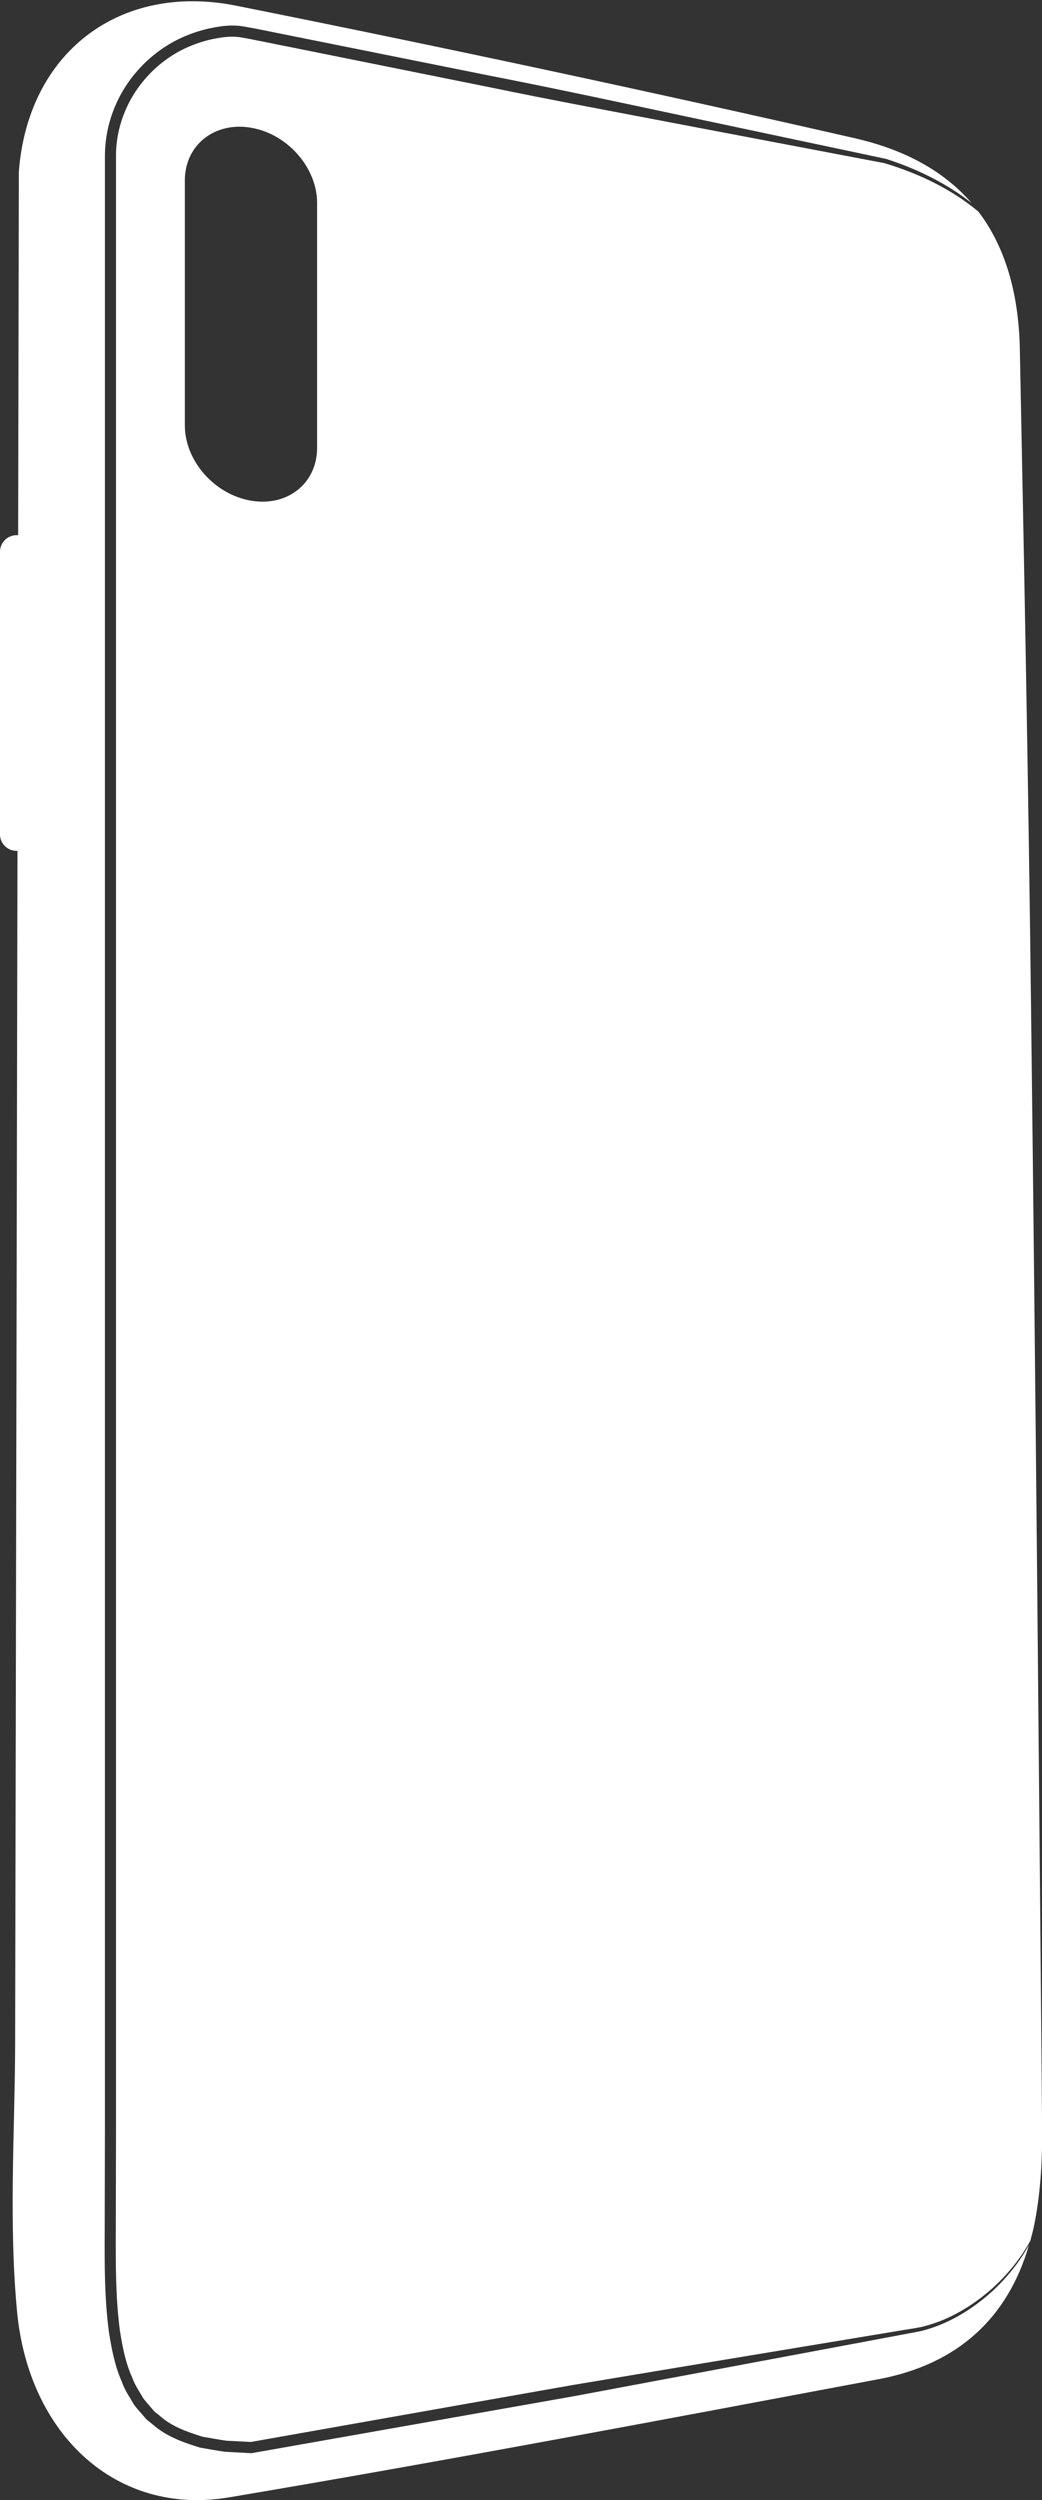 <?xml version="1.0" encoding="utf-8"?>
<!-- Generator: Adobe Illustrator 24.3.0, SVG Export Plug-In . SVG Version: 6.00 Build 0)  -->
<svg version="1.1" xmlns="http://www.w3.org/2000/svg" xmlns:xlink="http://www.w3.org/1999/xlink" x="0px" y="0px"
	 viewBox="0 0 92.96 222.97" style="enable-background:new 0 0 92.96 222.97;" xml:space="preserve">
<rect x="0" y="0" width="92.96" height="222.97" fill="#333333" stroke="none"/>
<style type="text/css">
	.st0{fill:#FFFFFF;}
	.st1{display:none;}
	.st2{display:inline;fill:#FFFFFF;}
</style>
<g id="Right_Fill_copy">
	<g>
		<path class="st0" d="M87.31,18.9c-0.05-0.04-0.1-0.09-0.15-0.13c-2.41-1.98-5.29-3.33-8.26-4.22l-17.71-3.37
			c-5.91-1.13-11.82-2.22-17.71-3.44L25.8,4.18c-1.46-0.28-2.99-0.62-4.38-0.86c-0.7-0.09-1.38-0.04-2.1,0.1
			c-0.71,0.12-1.4,0.32-2.07,0.58c-2.69,1.02-4.92,3.18-6.05,5.82c-0.57,1.32-0.87,2.75-0.85,4.19v4.51v9.02v18.03v36.07v72.14
			v36.07l-0.02,9.02c-0.01,3-0.02,6,0.36,8.93c0.23,1.45,0.5,2.91,1.1,4.22c0.24,0.69,0.65,1.27,1.01,1.89
			c0.21,0.28,0.46,0.54,0.68,0.81c0.12,0.13,0.22,0.28,0.35,0.39l0.42,0.33c1.05,0.96,2.45,1.44,3.81,1.87
			c0.72,0.12,1.43,0.26,2.15,0.36l2.17,0.11l19.09-3.38l9.57-1.69l9.59-1.6l19.17-3.18c0.8-0.14,1.6-0.25,2.38-0.4
			c0.77-0.19,1.54-0.44,2.27-0.77c1.46-0.66,2.81-1.56,4.02-2.63c1.36-1.22,2.57-2.68,3.45-4.3c0.18-0.65,0.34-1.32,0.46-2.01
			c0.47-2.6,0.61-5.3,0.59-7.94c-0.29-33.14-0.58-66.27-0.98-99.4c-0.23-19.81-0.61-39.62-1.01-59.43
			C90.87,26.08,89.66,22.02,87.31,18.9z M28.29,39.94c0,3.16-2.64,5.27-5.9,4.71c-3.26-0.55-5.9-3.56-5.9-6.71V16.1
			c0-2.82,2.1-4.8,4.88-4.8c0.33,0,0.67,0.03,1.02,0.09c3.26,0.55,5.9,3.56,5.9,6.71V39.94z"/>
		<path class="st0" d="M88.59,204.28c-1.2,1.1-2.55,2.05-4.03,2.75c-0.74,0.35-1.51,0.63-2.31,0.84c-0.8,0.17-1.61,0.3-2.4,0.46
			l-19.1,3.58l-9.55,1.79l-9.57,1.69l-19.13,3.38l-0.05,0.01l-0.03,0l-2.3-0.12c-0.77-0.1-1.53-0.25-2.29-0.38
			c-1.48-0.46-3.01-0.99-4.21-2.07l-0.47-0.37c-0.15-0.13-0.27-0.3-0.4-0.44c-0.26-0.3-0.53-0.59-0.77-0.91
			c-0.4-0.68-0.86-1.34-1.11-2.08c-0.64-1.44-0.92-2.97-1.16-4.48c-0.4-3.04-0.38-6.07-0.37-9.07l0.02-9.01v-36.07V81.63V45.57
			V27.53v-9.02V14c-0.01-1.57,0.31-3.14,0.93-4.58c1.24-2.89,3.67-5.24,6.61-6.35c0.73-0.28,1.49-0.5,2.26-0.63
			c0.76-0.15,1.59-0.22,2.39-0.11c1.57,0.26,2.97,0.58,4.47,0.87l17.68,3.55c5.9,1.15,11.77,2.42,17.66,3.67l17.64,3.74l0.01,0
			l0.01,0c2.74,0.88,5.38,2.16,7.65,3.94c-2.42-2.79-5.86-4.73-10.4-5.77C57.91,8.14,39.52,4.2,21.08,0.51
			C10.63-1.58,2.46,4.73,1.68,15.35L1.62,47.72c-0.06,0.01-0.11,0.01-0.15,0.01C0.66,47.73,0,48.39,0,49.21v25.2
			c0,0.81,0.66,1.47,1.47,1.47h0.09L1.35,182.75c-0.05,7.8-0.56,15.57,0.17,23.38c1.03,10.97,8.85,18.29,18.91,16.59
			c19.36-3.26,38.66-6.92,57.96-10.54c7.09-1.33,11.53-5.49,13.41-11.97C90.96,201.73,89.85,203.1,88.59,204.28z"/>
	</g>
</g>
<g id="Left_Fill_copy" class="st1">
	<path class="st2" d="M89.09,61.23c1.05-0.26,0.83-1.2,0.83-2.33V46.74c0-0.66-0.27-1.26-0.71-1.7c-0.3-0.3-0.69-0.52-1.12-0.63
		v-16.5c0-3.33,0.02-6.66-0.06-9.99c-0.32-13.28-8.64-20.1-21.39-17.3C50.76,4.11,34.9,7.73,19.06,11.48
		C6.5,14.45,2.6,19.4,1.93,32.59c-0.1,1.99-0.07,4-0.06,6c0.01,2.9,0.01,5.8,0.01,8.7l0.26,21.46L2.4,89.74
		c0.09,7,0.08,14,0.12,20.99l0.17,36.8c0.11,6.18,0.11,12.36,0.09,18.55l0.13,26.43c0.1,1.55,0.27,2.97,0.52,4.29
		c0.23,0.66,0.52,1.3,0.86,1.91c0.71,1.27,1.61,2.43,2.64,3.47c2.06,2.04,4.69,3.65,7.54,4.01l0.03,0l0.02,0l52.85,11.58
		c2.86,0,5.86-0.52,7.99-2.34c1.07-0.9,1.85-2.11,2.39-3.42c0.52-1.33,0.85-2.75,1.04-4.19c0.38-2.9,0.37-5.86,0.36-8.82l-0.02-8.91
		v-35.64V83.17V47.53V29.71V20.8l0-4.45l0-2.23c0-0.37-0.03-0.71-0.04-1.07c-0.03-0.35-0.1-0.7-0.14-1.05
		c-0.5-2.8-2.2-5.33-4.53-6.94c-1.17-0.81-2.5-1.38-3.9-1.66c-0.71-0.14-1.39-0.24-2.08-0.16c-0.68,0.06-1.41,0.26-2.14,0.4
		L48.82,7.21L13.9,14.36l34.8-7.69l17.4-3.85c0.73-0.15,1.43-0.35,2.23-0.44c0.79-0.1,1.59,0,2.34,0.14
		c1.52,0.28,2.98,0.87,4.27,1.74c2.59,1.71,4.44,4.5,5,7.56c0.05,0.38,0.12,0.77,0.15,1.15c0.01,0.38,0.04,0.78,0.04,1.15l0,2.23
		l0,4.45v8.91v17.82v35.64v71.28v35.64l0.02,8.91c0.01,2.97,0.03,5.97-0.36,8.97c-0.2,1.5-0.54,3-1.11,4.43
		c-0.59,1.43-1.46,2.79-2.67,3.81c-1.19,1.04-2.67,1.68-4.15,2.08c-1.5,0.38-3.03,0.5-4.54,0.51l-0.05,0l-0.05-0.01l-52.91-11.59
		l0.05,0.01c-1.58-0.19-3.07-0.75-4.43-1.5c-1.36-0.75-2.6-1.71-3.7-2.8c-0.53-0.53-1.03-1.1-1.49-1.7
		c2.36,5.54,7.07,8.56,15.15,10.44c15.21,3.54,30.42,7.08,45.68,10.4c14.93,3.26,22.44-3,22.49-18.57
		c0.06-18.66,0.02-37.32,0.02-59.78l0.01-61.43c0.98-0.31,1.68-1.22,1.68-2.29V67.8c0-0.66-0.27-1.26-0.7-1.7L89.09,61.23z
		 M17.61,26.33v21.11c0,3.05-2.48,5.96-5.53,6.49c-3.06,0.54-5.53-1.5-5.53-4.55V28.27c0-3.05,2.47-5.95,5.53-6.49
		c0.33-0.06,0.65-0.08,0.96-0.08C15.63,21.7,17.61,23.61,17.61,26.33z M86.26,37.87c0,0.93-0.93,1.78-2.08,1.9
		c-0.05,0.01-0.09,0.01-0.14,0.01c-0.88,0.05-1.61-0.36-1.84-0.99c-0.03-0.06-0.05-0.11-0.06-0.17c-0.03-0.1-0.04-0.2-0.04-0.31
		v-9.77c0-0.06,0-0.11,0.01-0.17c0.02-0.11,0.04-0.21,0.08-0.32c0.02-0.05,0.04-0.11,0.08-0.16c0.29-0.65,1.04-1.16,1.91-1.25
		c0.09-0.01,0.18-0.01,0.27-0.01c0.02,0,0.04,0,0.06,0.01h0.03c0.98,0.03,1.72,0.63,1.72,1.46V37.87z"/>
</g>
</svg>
